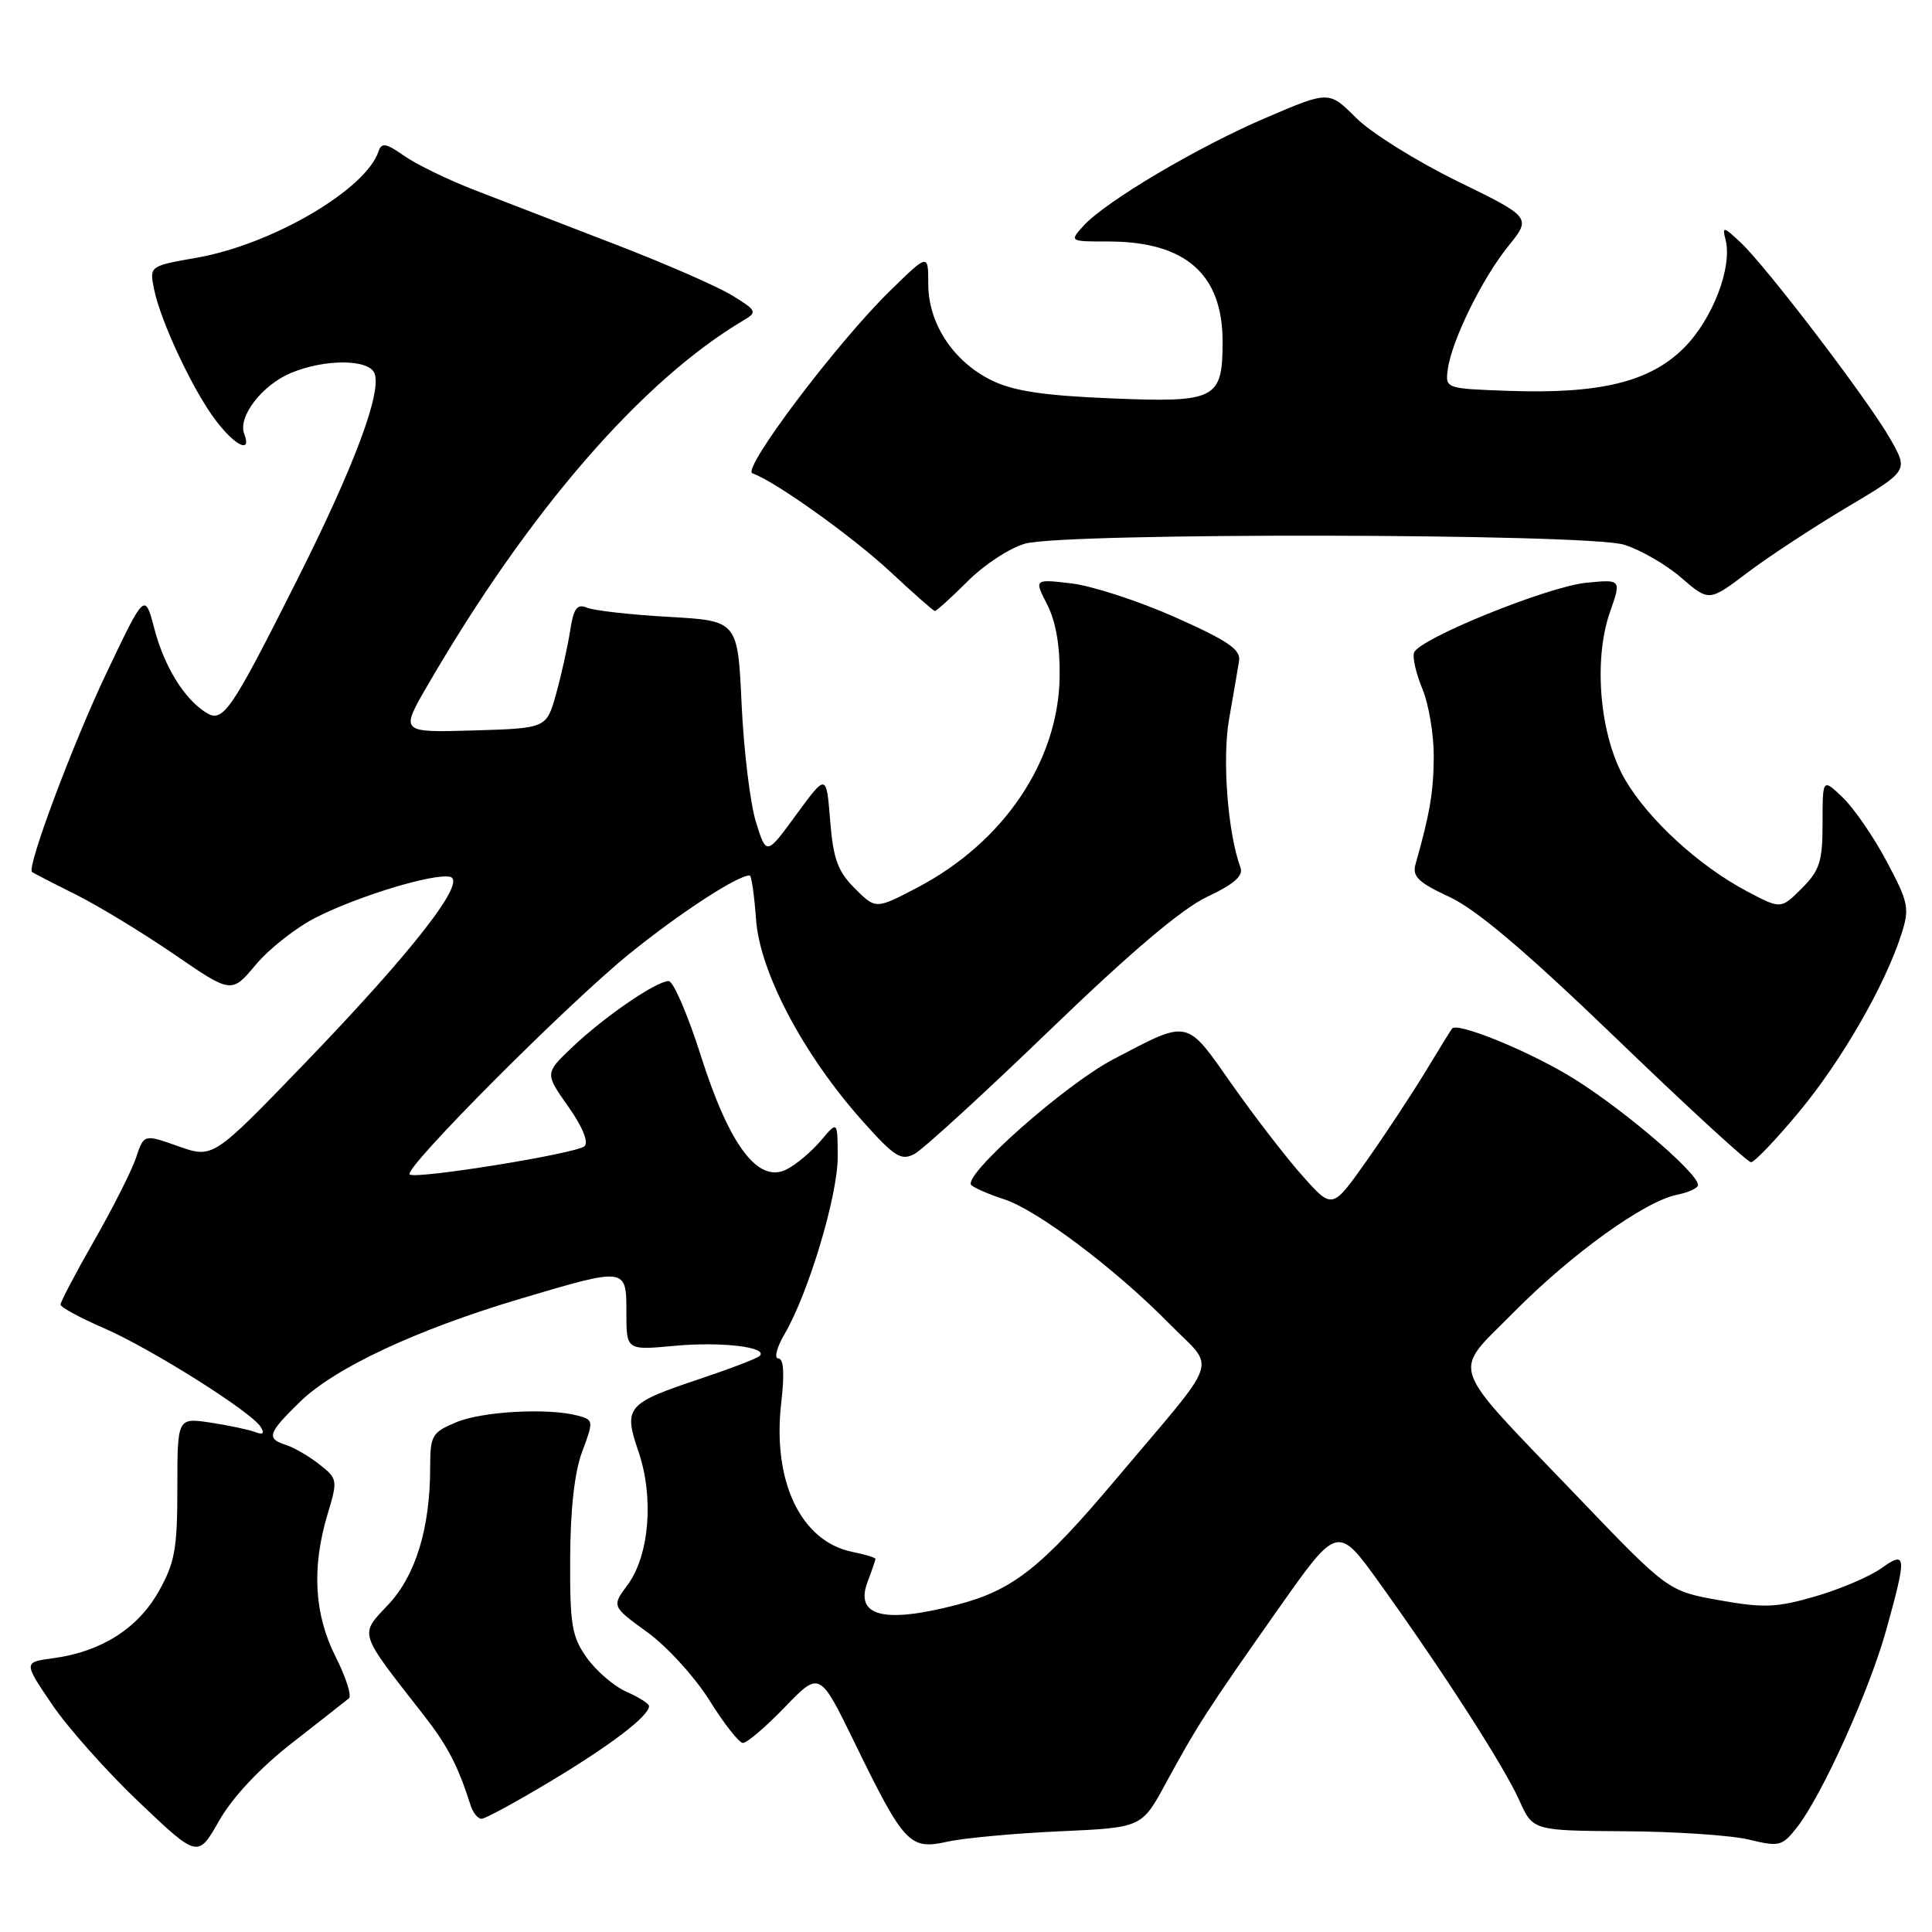 <?xml version="1.0" encoding="UTF-8" standalone="no"?>
<!DOCTYPE svg PUBLIC "-//W3C//DTD SVG 1.1//EN" "http://www.w3.org/Graphics/SVG/1.1/DTD/svg11.dtd" >
<svg xmlns="http://www.w3.org/2000/svg" xmlns:xlink="http://www.w3.org/1999/xlink" version="1.1" viewBox="0 0 256 256">
 <g >
 <path fill="currentColor"
d=" M 38.70 230.95 C 42.44 228.03 45.83 225.37 46.23 225.04 C 46.63 224.72 45.84 222.24 44.48 219.55 C 41.63 213.92 41.28 207.73 43.40 200.66 C 44.77 196.11 44.74 195.94 42.32 194.04 C 40.95 192.96 38.97 191.81 37.92 191.47 C 35.25 190.63 35.47 189.92 39.75 185.75 C 44.37 181.25 55.16 176.20 68.92 172.10 C 83.06 167.90 83.00 167.89 83.00 173.96 C 83.00 178.92 83.00 178.92 89.39 178.33 C 95.58 177.75 101.84 178.50 100.66 179.67 C 100.34 179.99 96.80 181.35 92.79 182.69 C 82.98 185.97 82.59 186.44 84.61 192.37 C 86.67 198.42 86.04 206.10 83.17 209.99 C 81.05 212.85 81.05 212.85 85.78 216.28 C 88.37 218.16 92.08 222.22 94.00 225.30 C 95.92 228.38 97.92 230.93 98.43 230.95 C 98.95 230.98 101.45 228.84 103.99 226.21 C 108.61 221.42 108.61 221.42 113.26 230.96 C 119.79 244.34 120.54 245.14 125.50 244.04 C 127.70 243.55 134.40 242.93 140.39 242.66 C 151.28 242.17 151.28 242.17 154.45 236.34 C 158.61 228.67 160.04 226.46 169.37 213.21 C 177.24 202.04 177.24 202.04 182.80 209.77 C 191.24 221.52 199.29 234.04 201.31 238.54 C 203.11 242.57 203.11 242.57 215.31 242.65 C 222.01 242.69 229.42 243.19 231.76 243.76 C 235.76 244.73 236.15 244.63 238.10 242.15 C 241.41 237.94 247.72 223.98 249.95 215.93 C 252.69 206.04 252.64 205.41 249.23 207.84 C 247.70 208.92 243.79 210.59 240.54 211.53 C 235.41 213.02 233.71 213.09 227.82 212.04 C 221.01 210.82 221.01 210.82 208.88 198.16 C 191.59 180.11 192.32 182.25 200.59 173.87 C 208.22 166.15 217.92 159.17 222.22 158.31 C 223.75 158.00 225.00 157.42 225.00 157.02 C 225.00 155.34 213.99 146.07 207.50 142.30 C 201.60 138.86 193.13 135.48 192.41 136.28 C 192.30 136.40 190.70 138.99 188.86 142.03 C 187.01 145.08 183.48 150.42 181.02 153.90 C 176.54 160.24 176.54 160.24 172.64 155.87 C 170.49 153.47 166.27 148.00 163.26 143.72 C 157.08 134.92 157.66 135.05 147.52 140.36 C 141.07 143.74 127.41 155.86 128.71 157.04 C 129.14 157.43 131.07 158.27 133.00 158.89 C 137.40 160.30 147.84 168.16 154.89 175.35 C 161.16 181.74 162.03 179.20 147.76 196.13 C 137.94 207.78 134.21 210.72 126.74 212.66 C 117.09 215.16 113.23 214.16 114.96 209.60 C 115.53 208.10 116.00 206.73 116.00 206.56 C 116.00 206.39 114.64 205.98 112.97 205.64 C 106.12 204.27 102.31 196.29 103.52 185.85 C 103.97 181.95 103.84 180.00 103.13 180.00 C 102.55 180.00 102.92 178.54 103.97 176.75 C 107.13 171.34 111.00 158.45 111.00 153.32 C 110.99 148.50 110.99 148.50 108.75 151.16 C 107.51 152.62 105.47 154.33 104.21 154.96 C 100.45 156.85 96.64 151.78 92.87 139.90 C 91.14 134.45 89.22 130.00 88.60 130.00 C 86.96 130.00 80.09 134.71 75.85 138.74 C 72.19 142.22 72.19 142.22 75.29 146.61 C 77.19 149.30 78.02 151.35 77.45 151.88 C 76.38 152.86 54.98 156.31 54.28 155.62 C 53.48 154.81 75.34 132.88 83.50 126.30 C 90.25 120.86 97.72 116.00 99.34 116.00 C 99.57 116.00 99.95 118.63 100.18 121.85 C 100.69 128.84 106.44 139.73 114.25 148.50 C 118.53 153.30 119.41 153.85 121.18 152.90 C 122.29 152.31 130.37 144.92 139.12 136.48 C 149.86 126.12 156.64 120.38 159.98 118.82 C 163.46 117.19 164.76 116.05 164.38 115.00 C 162.68 110.37 161.93 100.60 162.86 95.28 C 163.42 92.10 164.01 88.65 164.18 87.60 C 164.44 86.08 162.76 84.93 155.75 81.80 C 150.93 79.66 144.75 77.64 142.01 77.31 C 137.02 76.72 137.02 76.72 138.76 80.11 C 139.90 82.34 140.47 85.61 140.41 89.66 C 140.25 100.87 132.99 111.62 121.53 117.62 C 116.04 120.49 116.04 120.49 113.27 117.72 C 111.00 115.46 110.41 113.82 110.00 108.73 C 109.50 102.50 109.50 102.50 105.52 107.93 C 101.55 113.37 101.55 113.37 100.17 108.93 C 99.41 106.49 98.56 99.50 98.27 93.38 C 97.76 82.26 97.76 82.26 88.63 81.74 C 83.61 81.46 78.74 80.91 77.81 80.53 C 76.45 79.97 76.01 80.57 75.53 83.67 C 75.20 85.77 74.36 89.53 73.67 92.00 C 72.41 96.50 72.41 96.50 62.71 96.79 C 53.02 97.07 53.02 97.07 56.67 90.79 C 70.03 67.75 85.11 50.35 98.62 42.39 C 100.36 41.36 100.23 41.11 97.00 39.14 C 95.08 37.96 88.10 34.91 81.50 32.37 C 74.90 29.83 66.58 26.62 63.00 25.23 C 59.42 23.85 55.18 21.79 53.57 20.66 C 51.16 18.97 50.55 18.86 50.16 20.05 C 48.49 25.11 36.08 32.38 26.12 34.14 C 19.80 35.25 19.80 35.25 20.41 38.31 C 21.27 42.58 25.59 51.77 28.59 55.71 C 31.18 59.11 33.38 60.15 32.36 57.49 C 31.49 55.23 34.72 51.02 38.55 49.42 C 43.04 47.54 48.90 47.57 49.63 49.48 C 50.60 52.02 46.88 61.93 39.29 77.00 C 30.50 94.46 29.55 95.84 27.27 94.40 C 24.39 92.58 21.78 88.34 20.46 83.33 C 19.19 78.50 19.19 78.50 14.11 89.17 C 9.65 98.54 3.52 114.92 4.24 115.54 C 4.38 115.66 6.97 117.00 10.00 118.51 C 13.03 120.02 18.91 123.60 23.09 126.46 C 30.68 131.67 30.68 131.67 33.91 127.81 C 35.69 125.69 39.27 122.88 41.87 121.57 C 47.47 118.73 57.36 115.72 59.61 116.18 C 62.01 116.66 54.66 126.09 40.28 141.00 C 28.22 153.50 28.22 153.50 23.64 151.89 C 19.07 150.27 19.07 150.27 18.03 153.39 C 17.46 155.10 14.97 160.04 12.49 164.37 C 10.02 168.69 8.01 172.52 8.02 172.87 C 8.03 173.21 10.59 174.61 13.71 175.96 C 19.95 178.66 33.31 187.07 34.54 189.07 C 35.09 189.95 34.85 190.16 33.79 189.75 C 32.95 189.43 30.29 188.87 27.88 188.50 C 23.50 187.85 23.50 187.85 23.50 197.17 C 23.50 205.28 23.17 207.08 21.00 210.92 C 18.23 215.81 13.38 218.87 7.06 219.72 C 3.10 220.25 3.10 220.25 6.92 225.88 C 9.02 228.97 14.22 234.81 18.48 238.85 C 26.22 246.20 26.22 246.20 29.05 241.23 C 30.83 238.12 34.44 234.27 38.70 230.95 Z  M 73.07 235.96 C 81.00 231.19 86.00 227.37 86.00 226.07 C 86.00 225.75 84.66 224.89 83.01 224.17 C 81.37 223.44 79.01 221.42 77.76 219.67 C 75.77 216.87 75.51 215.33 75.55 206.50 C 75.57 199.99 76.13 195.05 77.15 192.33 C 78.66 188.29 78.65 188.14 76.61 187.59 C 72.66 186.53 63.94 187.00 60.47 188.45 C 57.24 189.80 57.00 190.21 57.00 194.40 C 57.00 202.49 55.08 208.77 51.43 212.64 C 47.61 216.70 47.42 216.10 56.03 227.12 C 59.29 231.28 60.65 233.87 62.37 239.25 C 62.68 240.21 63.33 241.00 63.81 241.00 C 64.29 241.00 68.46 238.73 73.07 235.96 Z  M 238.40 147.31 C 244.04 140.52 249.79 130.53 251.95 123.77 C 253.05 120.34 252.89 119.58 249.99 114.13 C 248.26 110.88 245.64 107.07 244.17 105.67 C 241.50 103.12 241.50 103.12 241.50 109.04 C 241.50 114.17 241.13 115.32 238.74 117.72 C 235.97 120.48 235.97 120.48 231.44 118.08 C 225.11 114.72 218.44 108.61 215.35 103.33 C 212.00 97.61 211.08 87.56 213.32 81.13 C 214.85 76.76 214.85 76.76 210.17 77.22 C 205.08 77.73 188.09 84.61 187.38 86.46 C 187.13 87.09 187.63 89.25 188.47 91.27 C 189.31 93.29 189.99 97.31 189.98 100.22 C 189.95 104.94 189.48 107.75 187.57 114.50 C 187.10 116.14 187.92 116.93 192.10 118.87 C 195.67 120.54 202.26 126.13 214.19 137.62 C 223.53 146.63 231.56 154.00 232.02 154.00 C 232.47 154.00 235.35 150.99 238.40 147.31 Z  M 128.22 77.02 C 130.40 74.83 133.84 72.58 135.85 72.03 C 141.16 70.55 210.17 70.67 215.16 72.17 C 217.30 72.81 220.71 74.77 222.75 76.53 C 226.45 79.73 226.45 79.73 231.54 75.88 C 234.35 73.76 240.29 69.86 244.76 67.20 C 252.87 62.38 252.87 62.38 250.49 58.19 C 247.59 53.08 234.12 35.40 230.65 32.14 C 228.37 30.00 228.18 29.96 228.64 31.74 C 229.59 35.36 226.93 42.30 223.14 46.09 C 218.64 50.60 212.04 52.22 199.89 51.79 C 191.59 51.50 191.50 51.47 191.83 49.00 C 192.32 45.20 196.36 36.96 199.83 32.65 C 202.93 28.81 202.93 28.81 193.09 24.00 C 187.68 21.35 181.64 17.58 179.68 15.61 C 176.10 12.03 176.10 12.03 167.80 15.58 C 158.71 19.46 146.48 26.70 143.55 29.94 C 141.70 31.99 141.70 32.00 146.88 32.00 C 157.07 32.00 162.00 36.32 162.00 45.26 C 162.00 52.92 161.13 53.36 147.30 52.79 C 138.28 52.42 134.31 51.82 131.40 50.40 C 126.32 47.91 123.00 42.87 123.00 37.64 C 123.00 33.58 123.00 33.58 117.93 38.54 C 110.86 45.45 98.22 62.22 99.70 62.72 C 102.65 63.73 112.99 71.11 118.00 75.79 C 121.03 78.61 123.67 80.94 123.87 80.96 C 124.07 80.98 126.03 79.21 128.22 77.02 Z "/>
</g>
</svg>